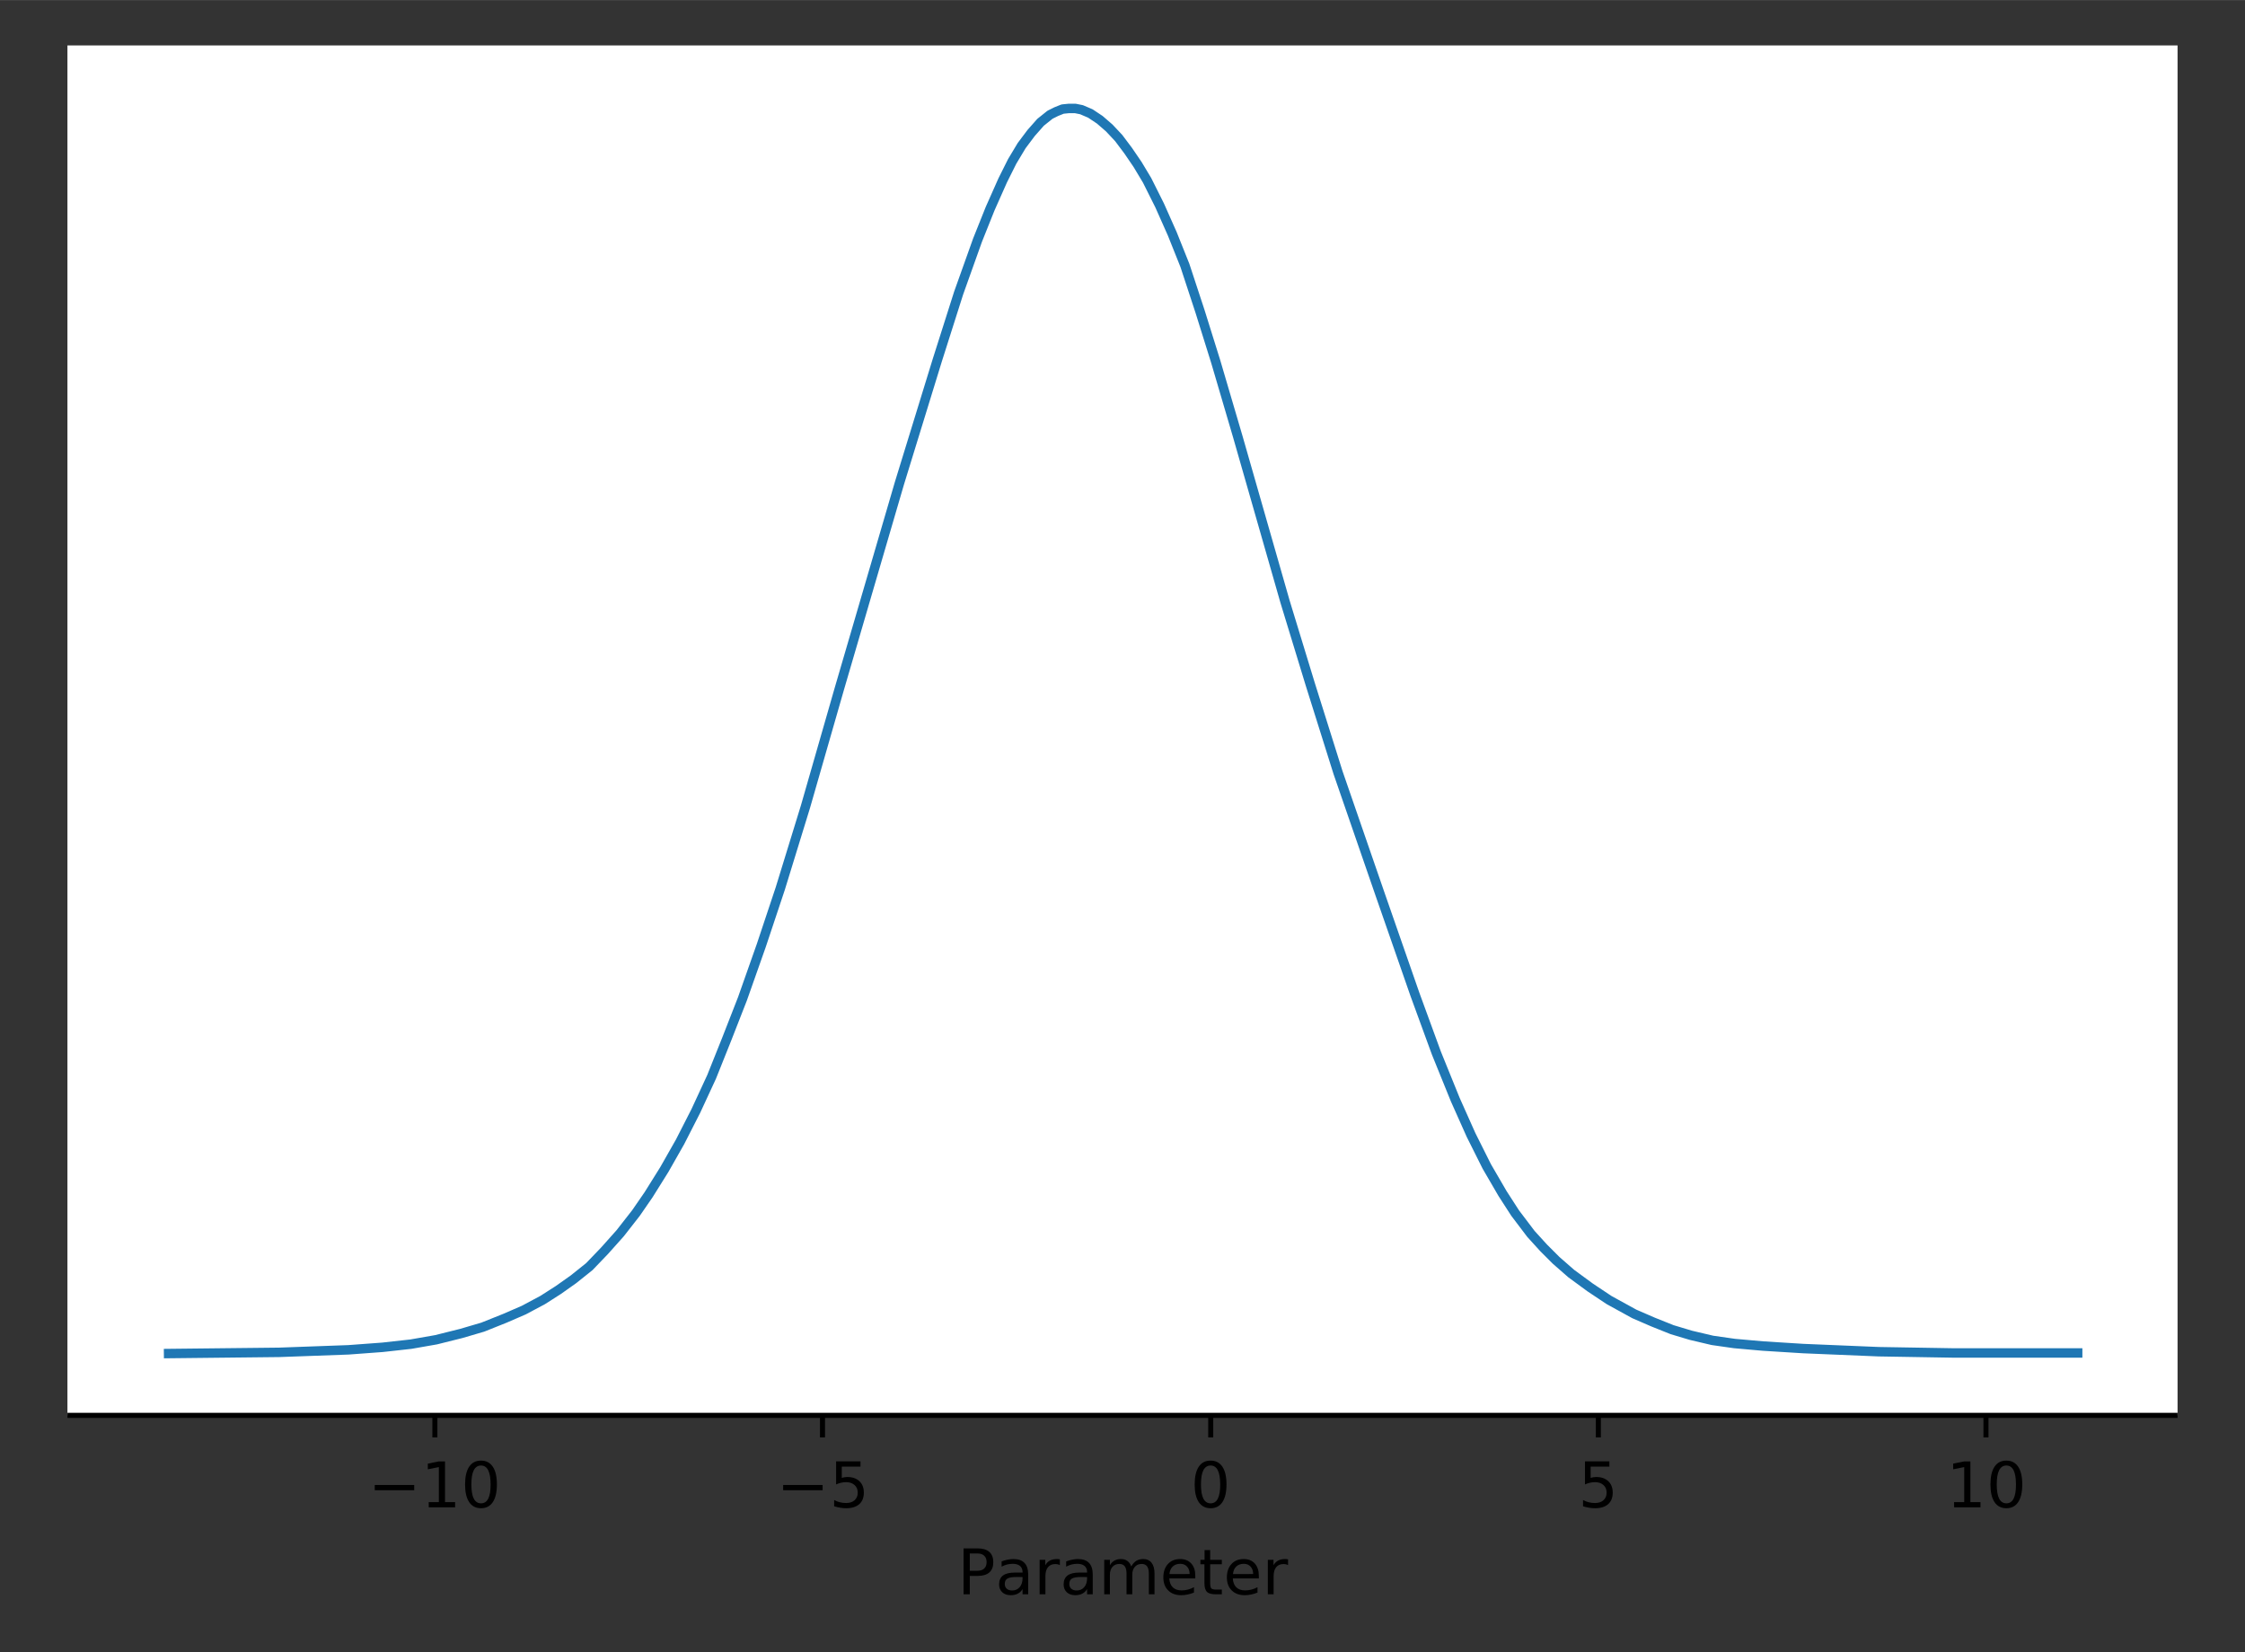 <svg height="349.6" viewBox="0 0 356.2 262.2" width="474.9" xmlns="http://www.w3.org/2000/svg" xmlns:xlink="http://www.w3.org/1999/xlink"><rect x="0" y="0" width="356.2" height="262.2" fill="#333333" stroke="none"/><defs><style>*{stroke-linecap:butt;stroke-linejoin:round}</style></defs><g id="figure_1"><path d="M0 262.2h356.2V0H0z" fill="none" id="patch_1"/><g id="axes_1"><path d="M10.7 224.6h334.8V7.2H10.7z" fill="#fff" id="patch_2"/><g id="matplotlib.axis_1"><g id="xtick_1"><g id="line2d_1"><defs><path d="M0 0v3.5" id="m7d5e4c534e" stroke="#000" stroke-width=".8"/></defs><use x="69" xlink:href="#m7d5e4c534e" y="224.6" stroke="#000" stroke-width=".8"/></g><g id="text_1"><defs><path d="M10.6 35.5h62.6v-8.3H10.6z" id="DejaVuSans-8722"/><path d="M12.4 8.3h16.1v55.6L11 60.4v9l17.4 3.5h9.9V8.3h16V0H12.5z" id="DejaVuSans-49"/><path d="M31.8 66.4q-7.6 0-11.5-7.5-3.8-7.5-3.8-22.5t3.8-22.5q3.9-7.5 11.5-7.5 7.7 0 11.5 7.5T47 36.4q0 15-3.8 22.5t-11.5 7.5zm0 7.8q12.2 0 18.7-9.7T57 36.4Q57 18 50.5 8.3 44-1.4 31.8-1.4 19.5-1.4 13 8.3q-6.5 9.7-6.5 28 0 18.5 6.5 28.2 6.4 9.7 18.7 9.7z" id="DejaVuSans-48"/></defs><g transform="matrix(.1 0 0 -.1 58.4 239.2)"><use xlink:href="#DejaVuSans-8722"/><use x="83.8" xlink:href="#DejaVuSans-49"/><use x="147.4" xlink:href="#DejaVuSans-48"/></g></g></g><g id="xtick_2"><use x="130.5" xlink:href="#m7d5e4c534e" y="224.6" stroke="#000" stroke-width=".8" id="line2d_2"/><g id="text_2"><defs><path d="M10.8 73h38.7v-8.4H19.8V46.7q2.2.8 4.3 1.1 2.2.4 4.3.4 12.2 0 19.4-6.7 7-6.7 7-18.1 0-11.8-7.2-18.3-7.4-6.5-20.7-6.5-4.6 0-9.4.8-4.7.7-9.8 2.3v10q4.4-2.5 9.1-3.6 4.7-1.2 9.9-1.2 8.5 0 13.4 4.4 5 4.5 5 12 0 7.7-5 12.1Q35 40 26.7 40q-4 0-7.9-.9-4-.9-8-2.7z" id="DejaVuSans-53"/></defs><g transform="matrix(.1 0 0 -.1 123.2 239.2)"><use xlink:href="#DejaVuSans-8722"/><use x="83.8" xlink:href="#DejaVuSans-53"/></g></g></g><g id="xtick_3"><use x="192.1" xlink:href="#m7d5e4c534e" y="224.6" stroke="#000" stroke-width=".8" id="line2d_3"/><use xlink:href="#DejaVuSans-48" transform="matrix(.1 0 0 -.1 188.9 239.2)" id="text_3"/></g><g id="xtick_4"><use x="253.6" xlink:href="#m7d5e4c534e" y="224.6" stroke="#000" stroke-width=".8" id="line2d_4"/><use xlink:href="#DejaVuSans-53" transform="matrix(.1 0 0 -.1 250.4 239.2)" id="text_4"/></g><g id="xtick_5"><use x="315.1" xlink:href="#m7d5e4c534e" y="224.6" stroke="#000" stroke-width=".8" id="line2d_5"/><g transform="matrix(.1 0 0 -.1 308.8 239.2)" id="text_5"><use xlink:href="#DejaVuSans-49"/><use x="63.6" xlink:href="#DejaVuSans-48"/></g></g><g id="text_6"><defs><path d="M19.7 64.8V37.4H32q6.9 0 10.6 3.6 3.8 3.5 3.8 10.1t-3.8 10.1q-3.7 3.6-10.6 3.6zm-9.9 8.1h22.3q12.2 0 18.5-5.5Q57 61.8 57 51q0-10.8-6.3-16.3t-18.5-5.5H19.7V0H9.8z" id="DejaVuSans-80"/><path d="M34.3 27.5q-11 0-15.1-2.5-4.2-2.5-4.2-8.5 0-4.8 3.1-7.6 3.2-2.8 8.6-2.8 7.5 0 12 5.3t4.5 14v2zm17.9 3.7V0h-9v8.3q-3-5-7.7-7.3Q31-1.4 24.3-1.4 16-1.4 11 3.3 6 8 6 15.9q0 9.2 6.2 14 6.2 4.6 18.4 4.6h12.6v1q0 6.1-4 9.5-4.1 3.4-11.5 3.4-4.7 0-9.2-1.1-4.4-1.2-8.5-3.4v8.3q5 2 9.6 2.8 4.6 1 9 1 11.9 0 17.7-6.2 5.9-6.1 5.9-18.6z" id="DejaVuSans-97"/><path d="M41.1 46.3q-1.5.9-3.3 1.3-1.8.4-4 .4-7.5 0-11.6-5-4-5-4-14.2V0H9v54.7h9v-8.5q2.9 5 7.4 7.4Q30 56 36.5 56l2-.1 2.6-.4z" id="DejaVuSans-114"/><path d="M52 44.2q3.4 6 8 9Q64.9 56 71 56q8.6 0 13.3-6 4.6-6 4.6-17V0h-9v32.7q0 7.9-2.8 11.7-2.8 3.8-8.5 3.8-7 0-11-4.7-4-4.6-4-12.6V0h-9.1v32.7q0 8-2.8 11.7-2.8 3.8-8.6 3.8-6.9 0-11-4.7-4-4.6-4-12.6V0h-9v54.7h9v-8.5q3 5 7.4 7.4Q29.8 56 35.7 56q6 0 10.1-3 4.2-3 6.2-8.8z" id="DejaVuSans-109"/><path d="M56.2 29.6v-4.4H14.9q.6-9.3 5.6-14.1 5-4.9 14-4.9 5 0 10 1.3 4.8 1.2 9.6 3.8V2.8q-4.8-2-10-3.1-5-1.1-10.2-1.1-13.1 0-20.7 7.6-7.7 7.6-7.7 20.6 0 13.4 7.3 21.3Q20 56 32.3 56q11 0 17.5-7.1 6.4-7.1 6.4-19.3zm-9 2.6q0 7.4-4.1 11.8-4 4.4-10.7 4.4-7.5 0-12-4.3-4.5-4.2-5.2-12z" id="DejaVuSans-101"/><path d="M18.3 70.2V54.7h18.5v-7H18.3V18q0-6.7 1.8-8.6 1.9-1.9 7.5-1.9h9.2V0h-9.2Q17.2 0 13.2 3.9T9.2 18v29.7H2.8v7h6.6v15.5z" id="DejaVuSans-116"/></defs><g transform="matrix(.1 0 0 -.1 151.9 253)"><use xlink:href="#DejaVuSans-80"/><use x="60.2" xlink:href="#DejaVuSans-97"/><use x="121.5" xlink:href="#DejaVuSans-114"/><use x="162.6" xlink:href="#DejaVuSans-97"/><use x="223.9" xlink:href="#DejaVuSans-109"/><use x="321.3" xlink:href="#DejaVuSans-101"/><use x="382.8" xlink:href="#DejaVuSans-116"/><use x="422.1" xlink:href="#DejaVuSans-101"/><use x="483.6" xlink:href="#DejaVuSans-114"/></g></g></g><path clip-path="url(#p28336a3280)" d="M26 214.8l18.3-.2 11-.4 5.4-.4 4.5-.5 4-.7 4-1 3.4-1 3.5-1.4 3-1.3 3-1.6 2.5-1.6L91 203l2.5-2 2.4-2.5 2.5-2.8 2.5-3.2 2-2.9 2.5-4 2.5-4.4 2.5-4.9 2.5-5.4 2.4-6 2.5-6.4 3-8.5 3-9 4-13 5.4-18.8 9.5-32.5 6-19.5 3.4-10.7 3-8.4 2-5 2-4.5 1.5-3 1.5-2.5 1.5-2 1.5-1.7 1.5-1.2 1-.5 1-.4 1-.1h1l1 .2 1.4.6 1.5 1 1.5 1.3 1.5 1.6 1.5 2 1.5 2.2 1.5 2.5 2 4 2 4.5 2 5 2.4 7.3 2.5 8 3.5 11.9 7.5 26.2 4 13.1 4.4 14L219 142l5.5 15.8 3.4 9.3 3 7.4 2.5 5.6 2.5 5 2.5 4.3 2 3.1 2.5 3.3 2 2.2 2 2 2.4 2.1 3 2.2 3 2 4 2.2 3 1.3 3 1.2 3 .9 3.4.8 3.5.5 4.5.4 6.4.4 12 .5 11.9.2h20.4" fill="none" stroke="#1f77b4" stroke-linecap="square" stroke-width="1.5" id="line2d_6"/><path d="M10.7 224.6h334.8" fill="none" stroke="#000" stroke-linecap="square" stroke-width=".8" id="patch_3"/></g></g><defs><clipPath id="p28336a3280"><path d="M10.7 7.2h334.8v217.4H10.7z"/></clipPath></defs></svg>